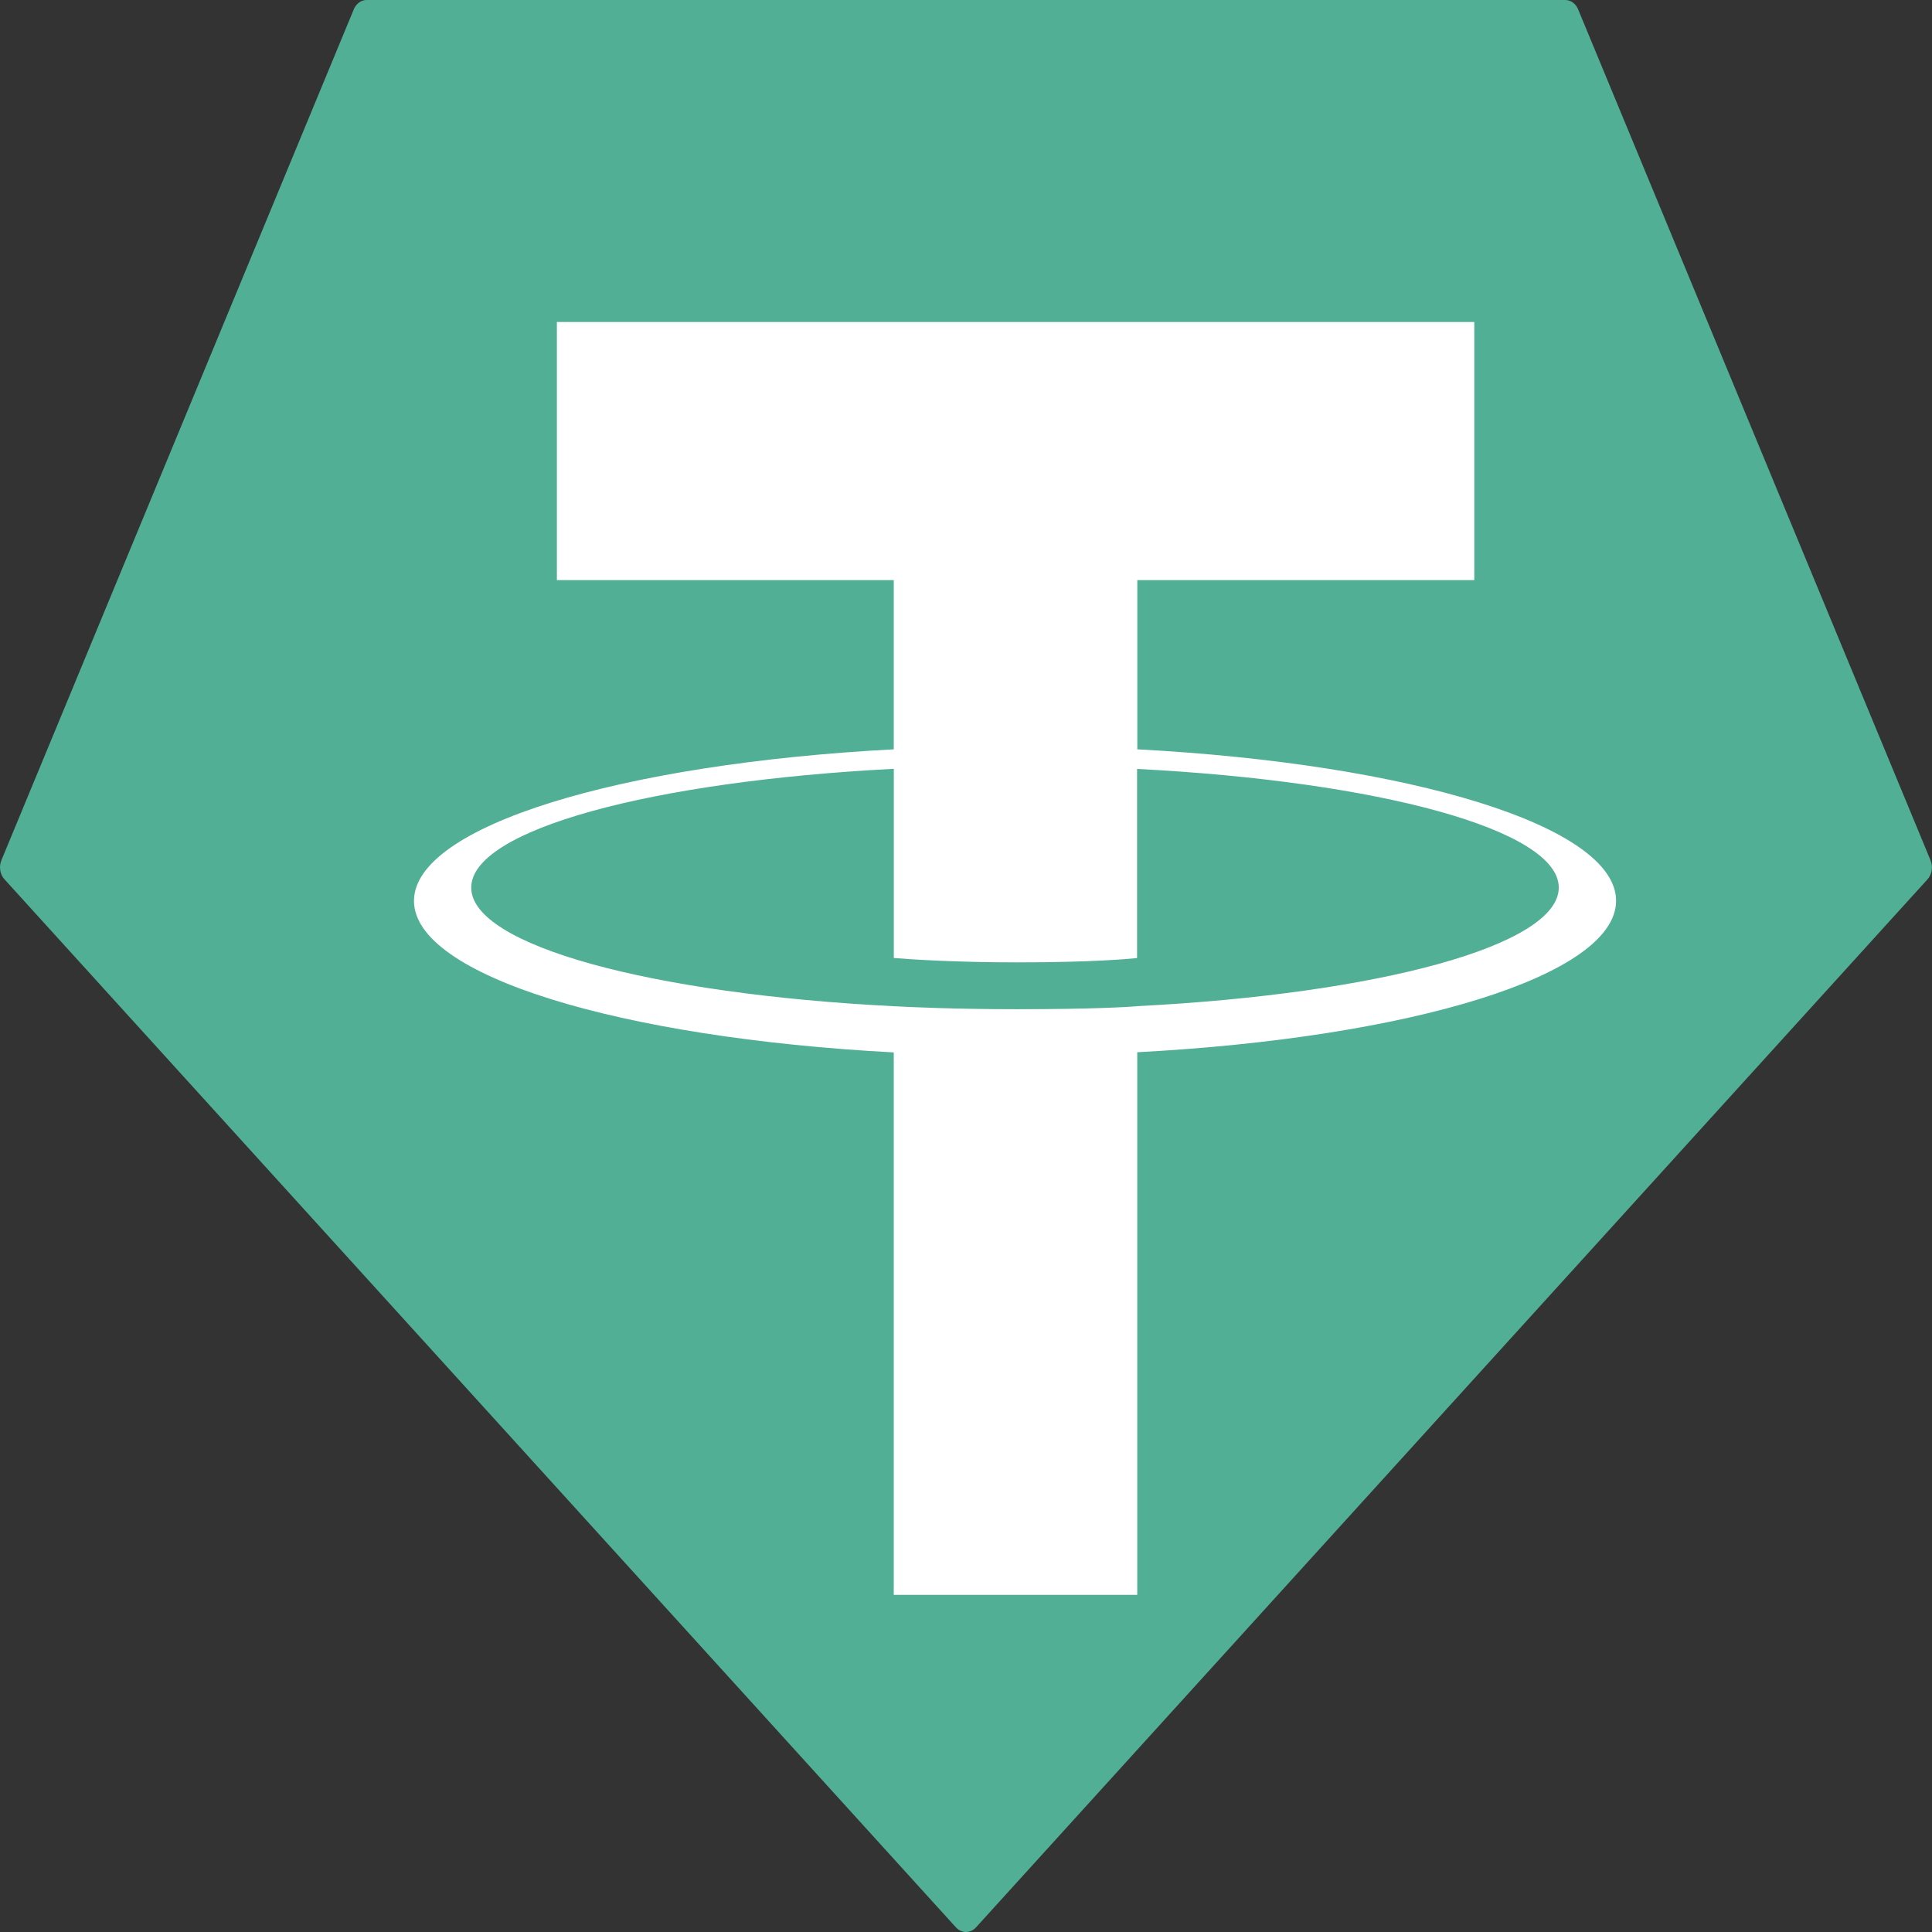 <svg width="33" height="33" viewBox="0 0 33 33" fill="none" xmlns="http://www.w3.org/2000/svg">
<rect x="0" y="0" width="33" height="33" fill="#333333" stroke="none"/>
<g clip-path="url(#clip0)">
<path fill-rule="evenodd" clip-rule="evenodd" d="M6.042 0.162L0.025 14.691C0.002 14.745 -0.005 14.806 0.004 14.865C0.013 14.925 0.039 14.979 0.077 15.02L16.328 32.921C16.374 32.972 16.436 33 16.5 33C16.563 33 16.625 32.972 16.671 32.921L32.922 15.021C32.96 14.98 32.985 14.926 32.995 14.867C33.004 14.807 32.997 14.746 32.974 14.692L26.957 0.163C26.938 0.114 26.907 0.073 26.867 0.044C26.828 0.015 26.782 -0 26.735 2.16286e-05H6.265C6.219 -0.001 6.172 0.014 6.133 0.043C6.093 0.072 6.061 0.113 6.042 0.162Z" fill="#50AF95"/>
<path fill-rule="evenodd" clip-rule="evenodd" d="M19.426 17.187C19.31 17.197 18.707 17.238 17.362 17.238C16.293 17.238 15.534 17.201 15.267 17.187C11.134 16.978 8.049 16.151 8.049 15.161C8.049 14.171 11.134 13.345 15.267 13.132V16.363C15.537 16.386 16.311 16.438 17.381 16.438C18.664 16.438 19.307 16.377 19.422 16.364V13.134C23.547 13.346 26.625 14.173 26.625 15.161C26.625 16.149 23.547 16.976 19.422 17.186L19.426 17.187ZM19.426 12.8V9.909H25.182V5.5H9.512V9.909H15.266V12.799C10.589 13.046 7.071 14.111 7.071 15.388C7.071 16.664 10.589 17.728 15.266 17.976V27.241H19.425V17.973C24.092 17.726 27.604 16.662 27.604 15.386C27.604 14.111 24.095 13.047 19.425 12.799L19.426 12.8Z" fill="white"/>
</g>
<defs>
<clipPath id="clip0">
<rect width="33" height="33" fill="white"/>
</clipPath>
</defs>
</svg>
